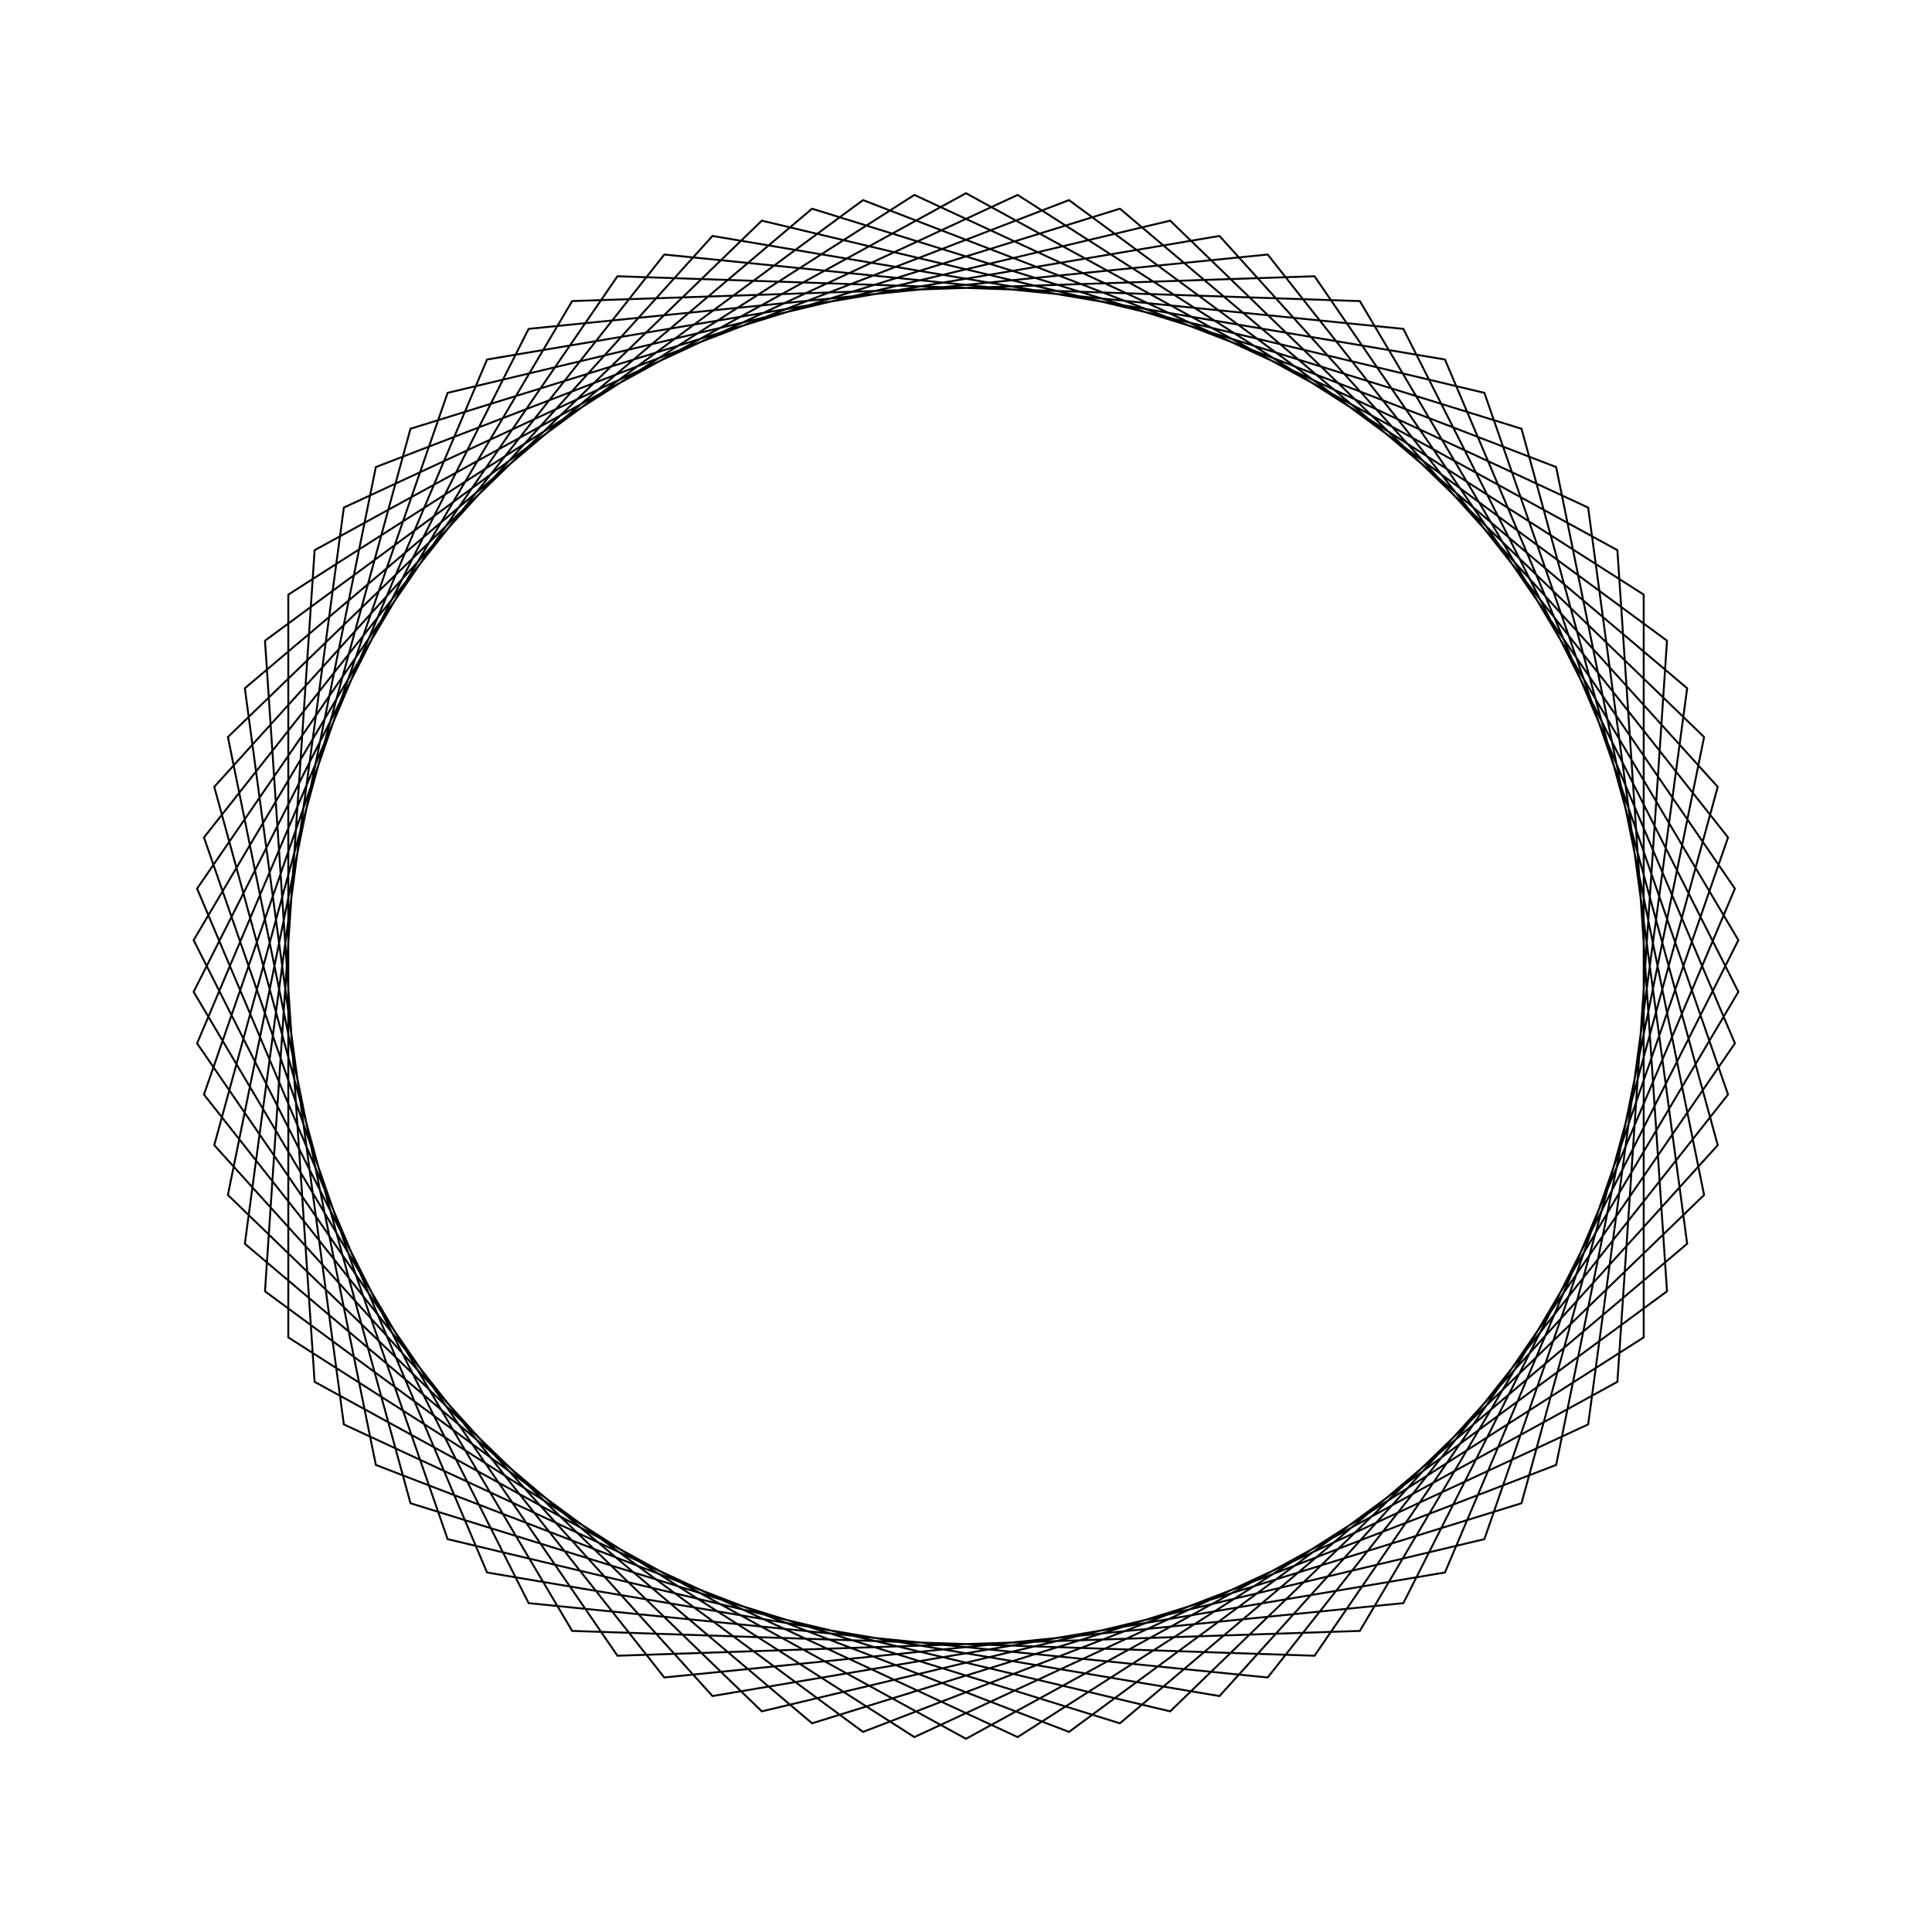 <?xml version="1.0" ?>
<svg height="100" width="100">
  <path d="M 50.0,90.0 L 83.716,71.523 L 86.284,33.163 L 55.331,10.357 L 19.454,24.175 L 11.796,61.851 L 39.432,88.579 L 76.831,79.666 L 89.443,43.347 L 65.616,13.174 L 27.362,17.022 L 10.022,51.337 L 29.615,84.416 L 68.04,85.701 L 89.799,54.004 L 74.79,18.608 L 36.879,12.213 L 11.09,40.727 L 21.247,77.808 L 57.967,89.198 L 87.327,64.376 L 82.203,26.273 L 47.328,10.089 L 14.922,30.777 L 14.922,69.223 L 47.328,89.911 L 82.203,73.727 L 87.327,35.624 L 57.967,10.802 L 21.247,22.192 L 11.09,59.273 L 36.879,87.787 L 74.79,81.392 L 89.799,45.996 L 68.04,14.299 L 29.615,15.584 L 10.022,48.663 L 27.362,82.978 L 65.616,86.826 L 89.443,56.653 L 76.831,20.334 L 39.432,11.421 L 11.796,38.149 L 19.454,75.825 L 55.331,89.643 L 86.284,66.837 L 83.716,28.477 L 50.0,10.0 L 16.284,28.477 L 13.716,66.837 L 44.669,89.643 L 80.546,75.825 L 88.204,38.149 L 60.568,11.421 L 23.169,20.334 L 10.557,56.653 L 34.384,86.826 L 72.638,82.978 L 89.978,48.663 L 70.385,15.584 L 31.96,14.299 L 10.201,45.996 L 25.21,81.392 L 63.121,87.787 L 88.91,59.273 L 78.753,22.192 L 42.033,10.802 L 12.673,35.624 L 17.797,73.727 L 52.672,89.911 L 85.078,69.223 L 85.078,30.777 L 52.672,10.089 L 17.797,26.273 L 12.673,64.376 L 42.033,89.198 L 78.753,77.808 L 88.91,40.727 L 63.121,12.213 L 25.21,18.608 L 10.201,54.004 L 31.96,85.701 L 70.385,84.416 L 89.978,51.337 L 72.638,17.022 L 34.384,13.174 L 10.557,43.347 L 23.169,79.666 L 60.568,88.579 L 88.204,61.851 L 80.546,24.175 L 44.669,10.357 L 13.716,33.163 L 16.284,71.523 L 50.0,90.0Z" fill="none" stroke="black" stroke-width="0.1" transform="matrix(1 0 0 -1 0 100)"/>
</svg>
